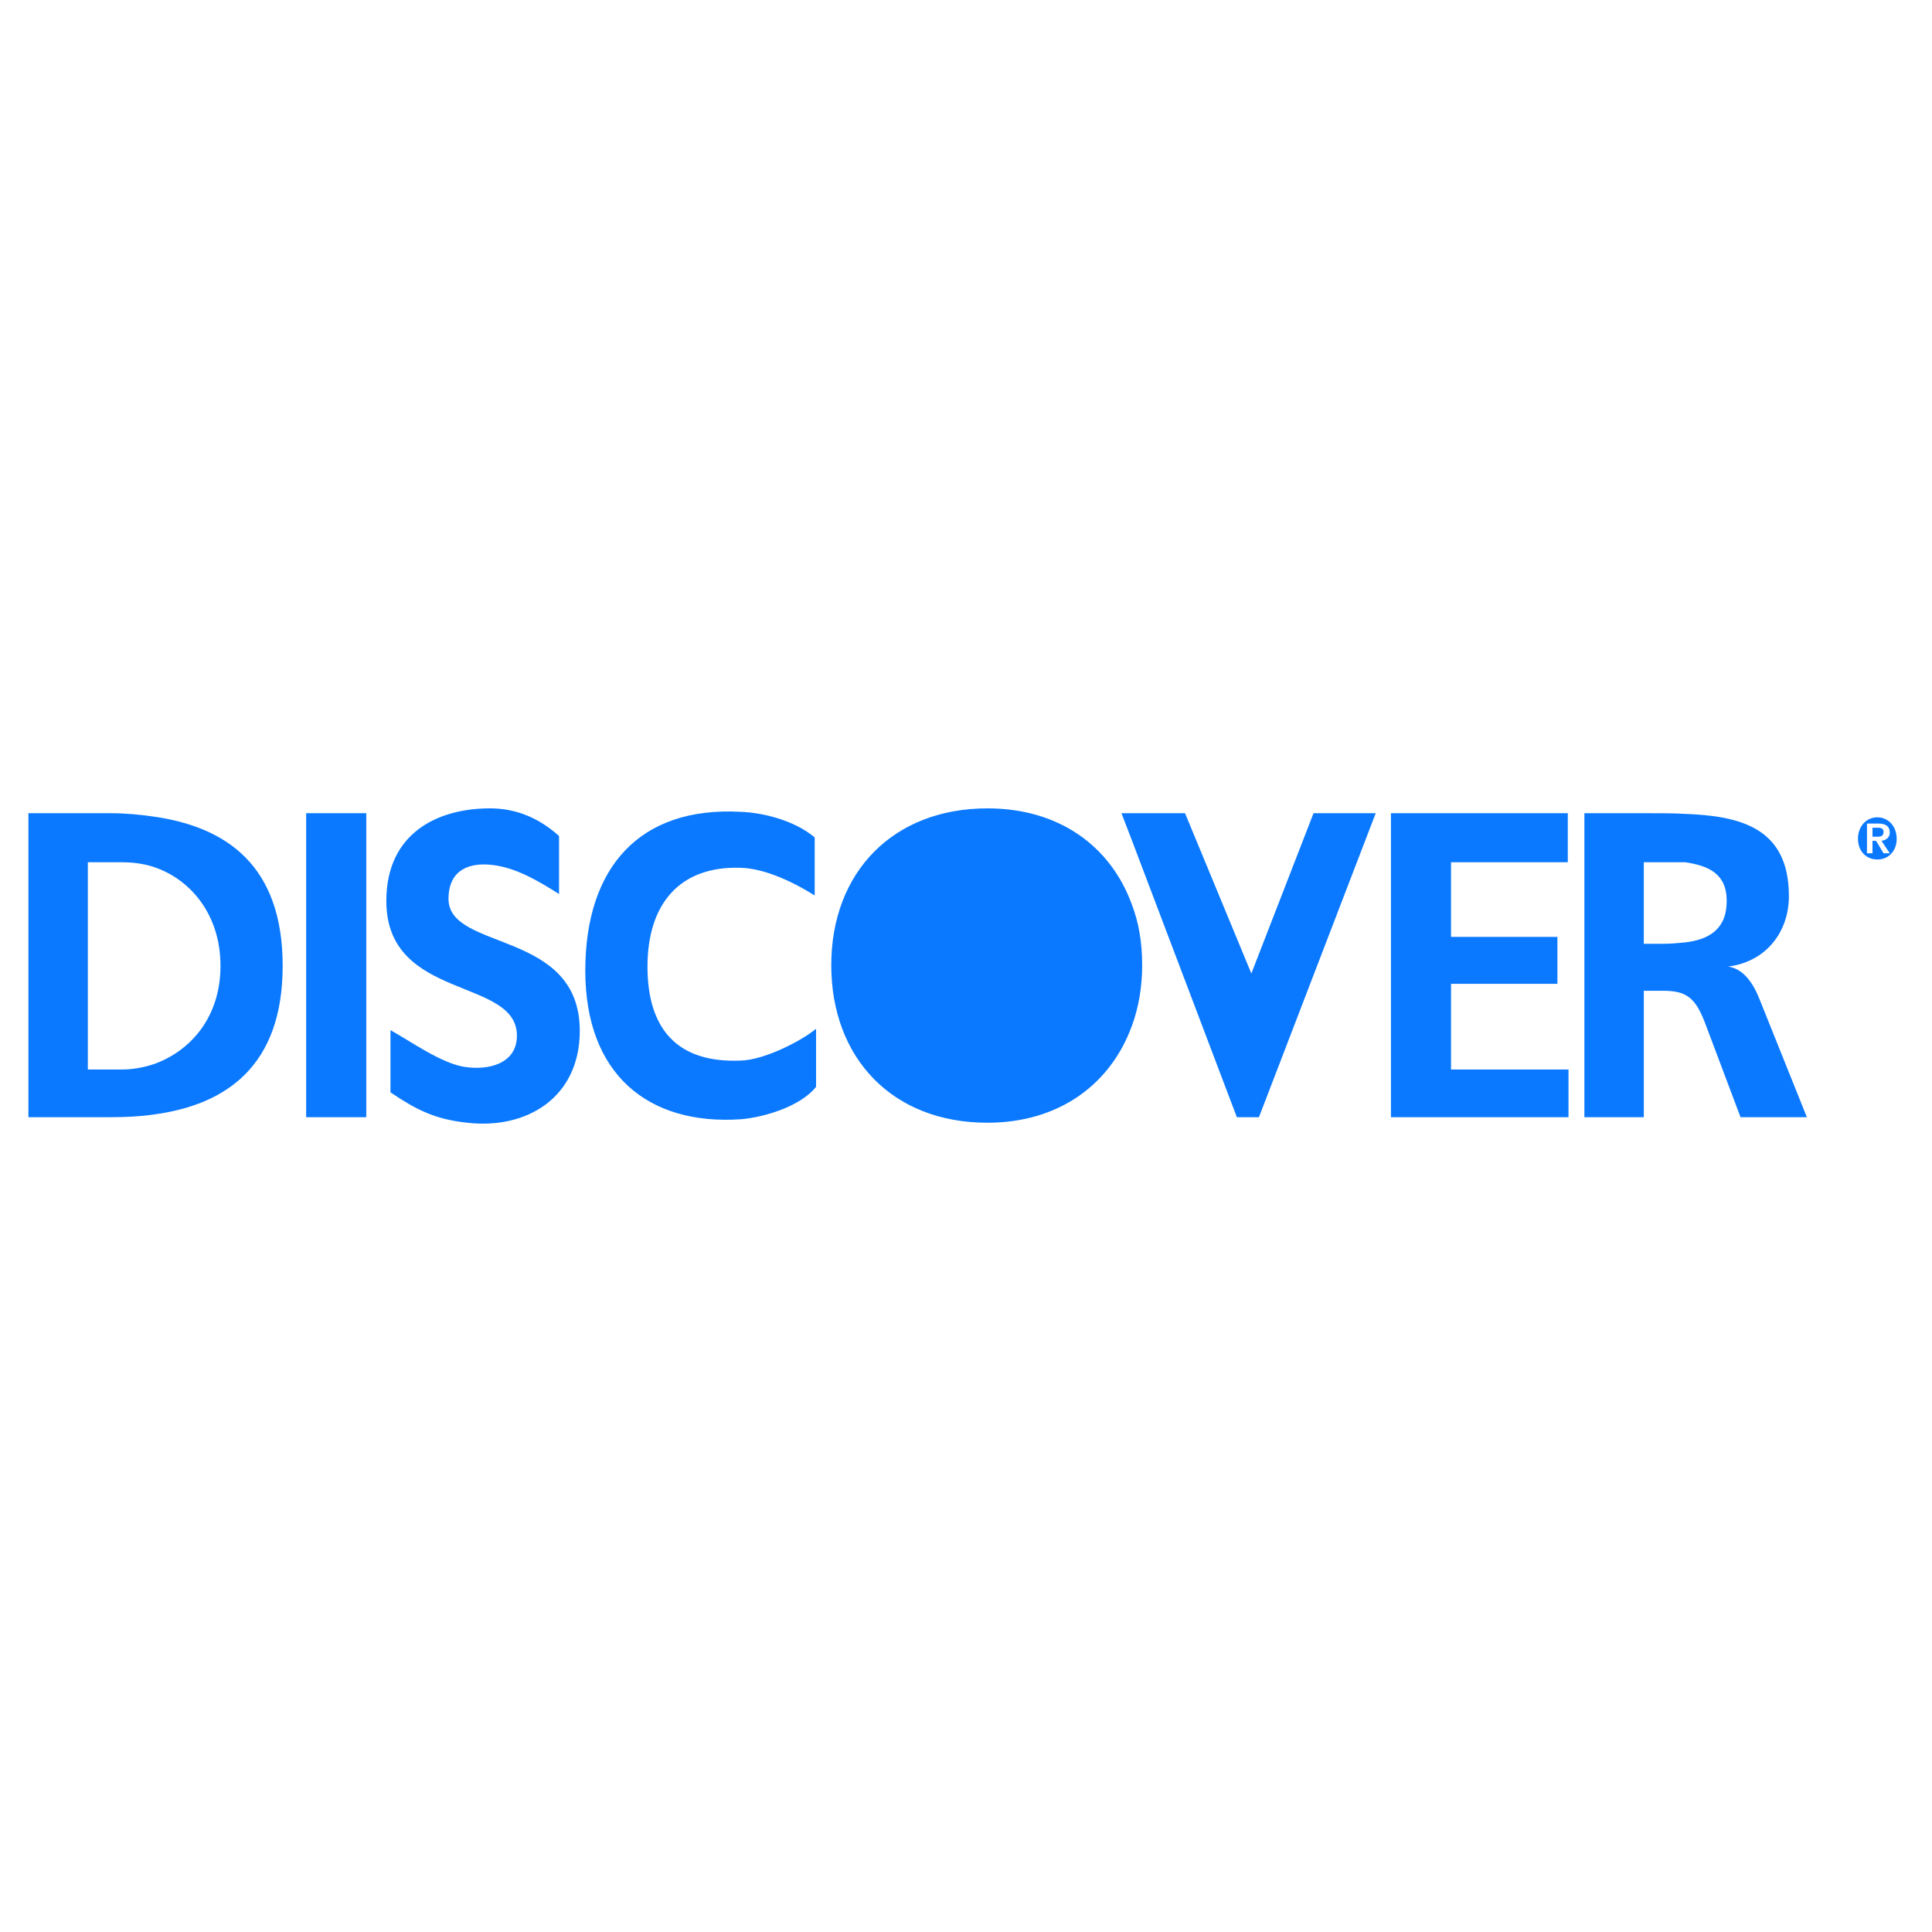 <svg width="2500" height="2500" viewBox="0 0 2500 2500" fill="none" xmlns="http://www.w3.org/2000/svg">
<g clip-path="url(#clip0_551_7)">
<path fill-rule="evenodd" clip-rule="evenodd" d="M0 0H2500V2500H0V0Z" fill="none"/>
<path fill-rule="evenodd" clip-rule="evenodd" d="M36.756 1052.28H142.265C161.941 1052.28 181.603 1054.07 199.475 1056.75C292.455 1070.16 365.773 1119.34 365.773 1249.87C365.773 1379.52 292.455 1429.57 199.475 1442.08C181.603 1444.77 161.928 1445.65 142.265 1445.65H36.756V1052.28ZM2429.28 1112.17C2443.57 1112.17 2454.31 1101.44 2454.31 1085.35C2454.31 1069.27 2443.57 1057.63 2429.28 1057.63C2414.96 1057.63 2404.22 1069.25 2404.22 1085.35C2404.22 1101.44 2414.96 1112.17 2429.28 1112.17ZM2429.28 1090.72L2427.47 1088.03H2423.01V1104.13H2415.84V1065.69H2431.04C2439.98 1065.69 2445.36 1069.27 2445.36 1077.31C2445.36 1083.56 2440.87 1087.14 2434.62 1088.03L2445.36 1104.13H2437.3L2429.28 1090.72ZM2429.28 1071.06H2430.16C2433.72 1071.06 2437.3 1071.95 2437.3 1076.43C2437.3 1081.8 2433.74 1082.68 2430.16 1082.68H2423.02V1071.06H2429.28ZM2180.72 1219.46C2210.23 1215.88 2234.35 1203.36 2234.35 1165.81C2234.35 1130.06 2210.24 1120.21 2180.72 1115.75H2127.07V1221.26H2152.1C2161.94 1221.26 2171.77 1220.35 2180.72 1219.46ZM2180.72 1053.17C2250.46 1055.86 2314.83 1070.16 2314.83 1159.56C2314.83 1206.06 2285.32 1244.5 2236.16 1250.75C2256.73 1253.44 2269.24 1274.01 2276.39 1291.89L2338.1 1445.65H2252.25L2205.77 1322.28C2198.62 1304.4 2192.37 1293.66 2180.74 1287.4C2174.48 1283.84 2164.65 1282.04 2152.11 1282.04H2127.08V1445.65H2050.2V1052.28H2133.33C2148.52 1052.28 2165.52 1052.28 2180.72 1053.17ZM1464.57 1170.29C1473.51 1193.53 1477.97 1219.47 1477.97 1248.98C1477.97 1276.69 1473.51 1303.51 1464.57 1327.65C1436.86 1403.61 1369.8 1452.81 1277.73 1452.81C1154.35 1452.81 1075.66 1368.76 1075.66 1248.96C1075.66 1128.25 1156.12 1046.01 1277.73 1046.01C1369.8 1046.01 1436.86 1094.3 1464.57 1170.29ZM1464.57 1087.14L1600.48 1445.65H1629.08L1780.18 1052.28H1699.7L1619.25 1259.69L1533.43 1052.28H1451.17L1464.57 1087.14ZM1799.85 1052.28H2028.72V1115.75H1877.62V1212.31H2015.29V1273.09H1877.63V1383.96H2029.63V1445.65H1799.87V1052.28H1799.85ZM199.475 1122.01C186.064 1117.54 171.759 1115.75 157.466 1115.75H113.654V1383.96H157.466C171.772 1383.96 186.077 1381.28 199.475 1376.82C246.867 1359.82 285.309 1316.02 285.309 1249.86C285.322 1183.7 246.867 1138.1 199.475 1122.01ZM396.174 1052.28H473.954V1445.65H396.174V1052.28ZM723.402 1156.88C696.58 1139.89 667.982 1122.9 637.581 1119.33C609.864 1115.75 580.358 1123.79 580.358 1163.13C580.358 1231.08 750.236 1202.47 750.236 1333.9C750.236 1419.72 682.287 1461.74 604.508 1452.81C562.486 1448.32 538.349 1435.8 505.263 1413.47V1332.99C531.203 1347.31 569.632 1375.02 600.033 1380.39C633.119 1385.75 668.877 1375.9 668.877 1340.15C668.877 1264.16 499.907 1295.45 499.907 1165.8C499.907 1078.19 566.065 1046 634.014 1046C667.995 1046 697.488 1058.51 723.415 1081.76L723.402 1156.88ZM1055.99 1406.31C1036.31 1431.37 989.826 1445.65 958.53 1448.33C837.834 1456.39 757.369 1389.33 757.369 1256.12C757.369 1122.01 828.003 1043.34 958.53 1050.5C984.457 1051.39 1026.48 1060.33 1054.2 1083.57V1158.68C1021.11 1138.12 987.142 1123.82 958.53 1122.92C878.961 1120.24 837.834 1170.3 837.834 1250.77C837.834 1331.24 876.276 1375.92 958.53 1372.36C990.708 1371.47 1038.99 1345.54 1055.99 1331.24V1406.31Z" fill="#0A79FF"/>
</g>
<defs>
<clipPath id="clip0_551_7">
<rect width="2500" height="2500" fill="none"/>
</clipPath>
</defs>
</svg>

